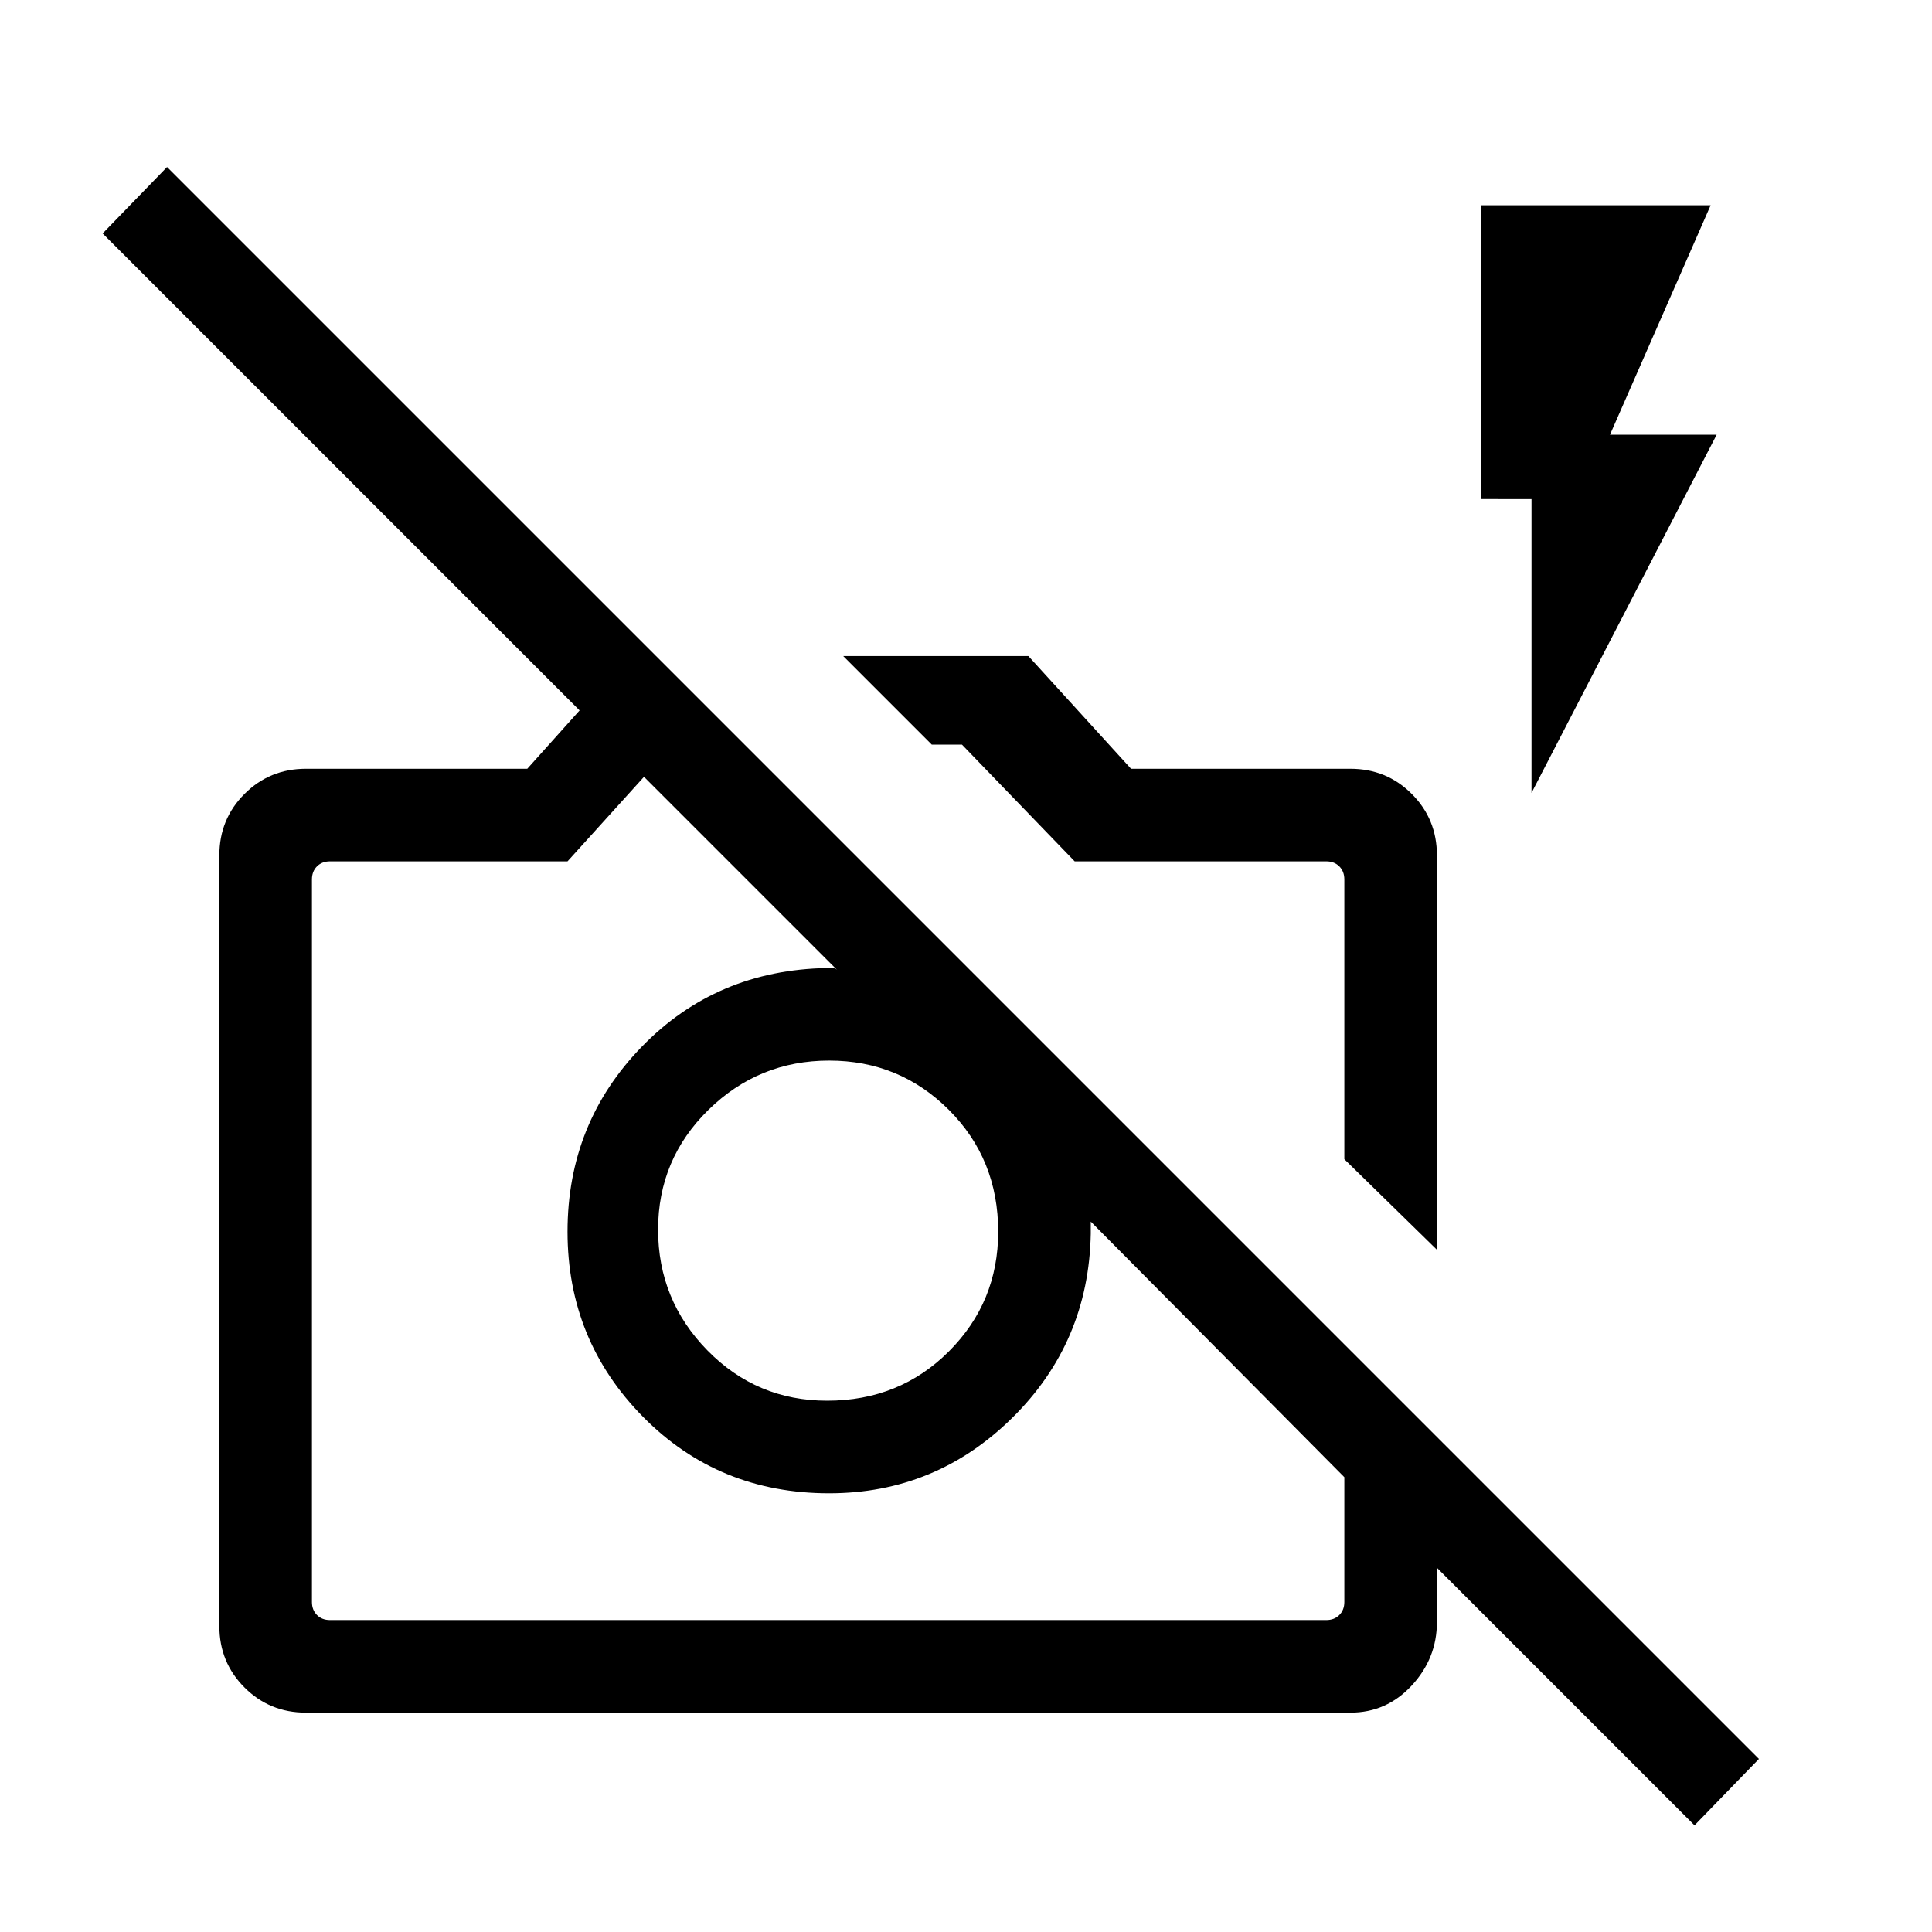 <svg xmlns="http://www.w3.org/2000/svg" width="48" height="48" viewBox="0 0 48 48"><path d="m42.1 45.35-6.4-6.4v1.35q0 .9-.625 1.575-.625.675-1.525.675H7.6q-.9 0-1.525-.625Q5.45 41.3 5.45 40.4V21.25q0-.9.625-1.525Q6.7 19.1 7.6 19.1h5.5l1.3-1.45L2.55 5.8l1.6-1.65L43.7 43.7Zm-33.9-5.1h24.75q.2 0 .325-.125t.125-.325v-3.1l-6.3-6.35v.3q-.05 2.7-1.95 4.575T20.6 37.1q-2.75 0-4.625-1.9T14.1 30.6q0-2.7 1.85-4.6 1.85-1.9 4.6-1.95h.125q.075 0 .125.05L16 19.3l-1.9 2.1H8.2q-.2 0-.325.125t-.125.325V39.8q0 .2.125.325t.325.125Zm27.5-9.2-2.3-2.25v-6.95q0-.2-.125-.325t-.325-.125H26.7l-2.8-2.9h-.75l-2.2-2.2h4.6l2.55 2.8h5.45q.9 0 1.525.625.625.625.625 1.525Zm2.35-11.35v-7.3H36.8V5.1h5.7L40 10.8h2.65Zm-4.65 9.1Zm-8.7-.8Zm-4.15 6.8q1.8 0 3.025-1.225Q24.8 32.35 24.8 30.6q0-1.8-1.225-3.025Q22.35 26.35 20.6 26.35t-3 1.225q-1.25 1.225-1.25 2.975t1.225 3Q18.8 34.8 20.55 34.8Z"/></svg>